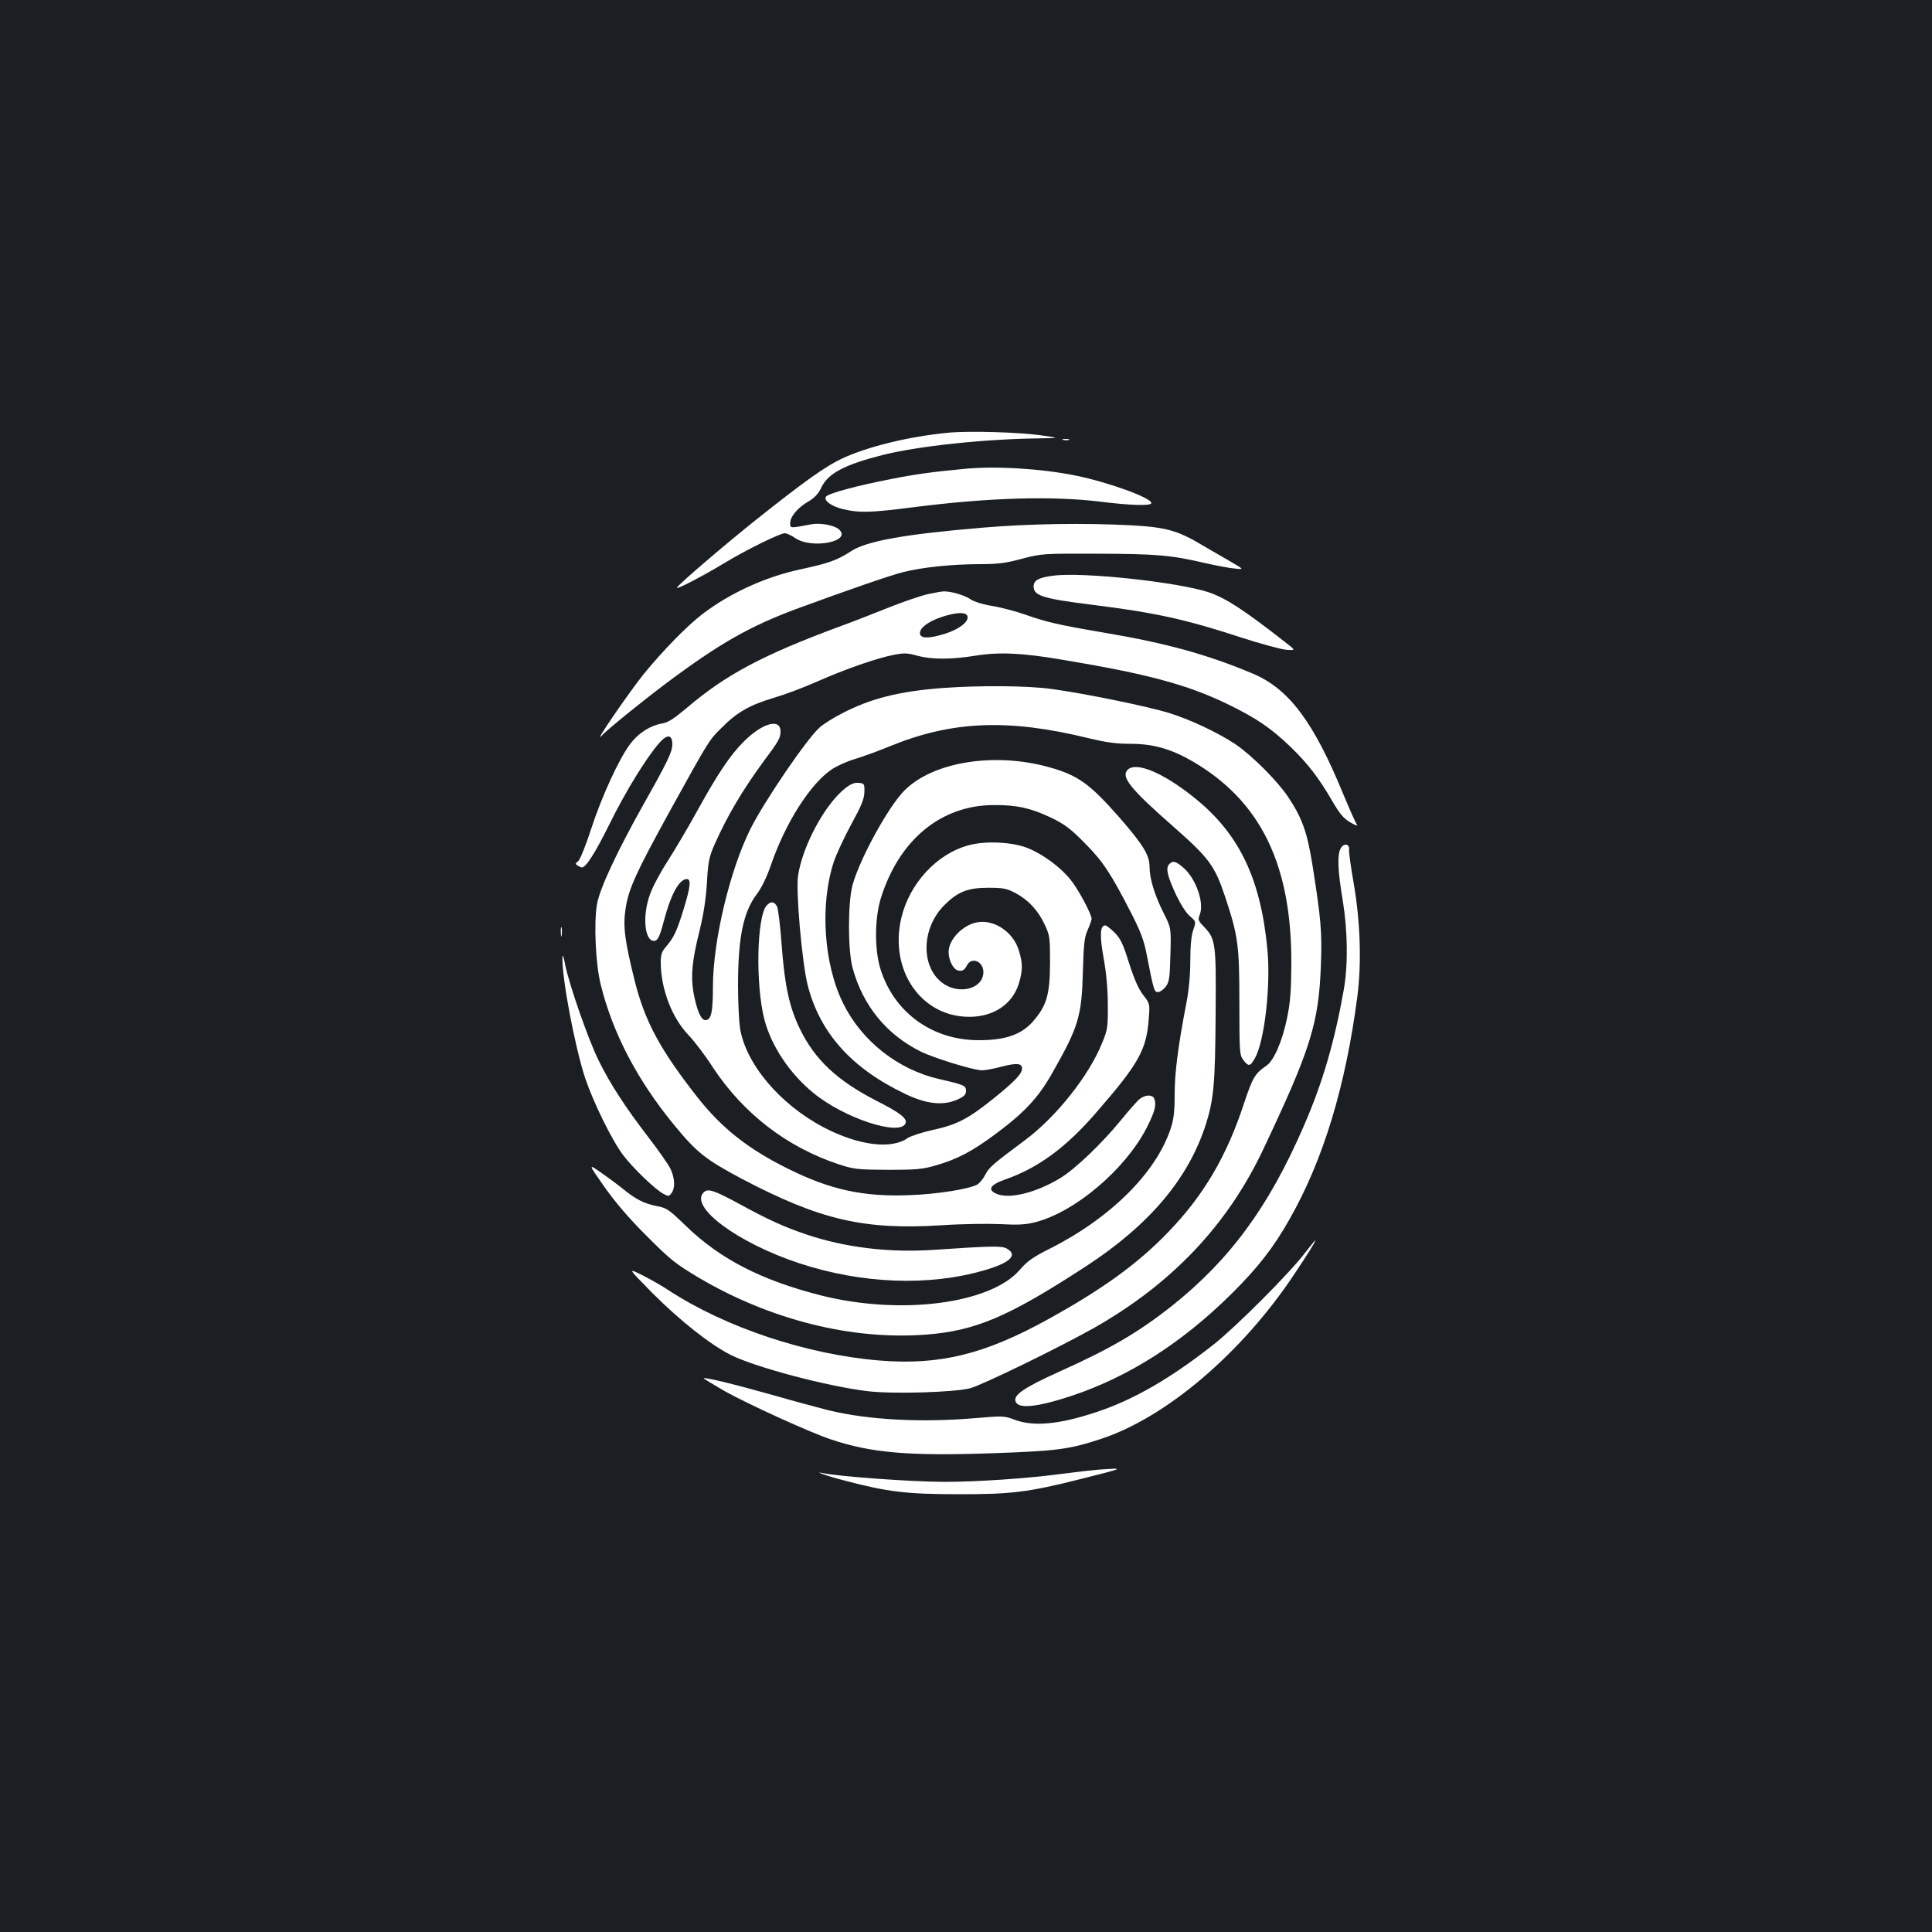 <?xml version="1.0" standalone="no"?>
<!DOCTYPE svg PUBLIC "-//W3C//DTD SVG 20010904//EN"
 "http://www.w3.org/TR/2001/REC-SVG-20010904/DTD/svg10.dtd">
<svg version="1.0" xmlns="http://www.w3.org/2000/svg"
 width="1000pt" height="1000pt" viewBox="0 0 1000 1000"
 preserveAspectRatio="xMidYMid meet">
<rect width="100%" height="100%" fill="#1b1f23"/>
<g transform="translate(0,1000) scale(0.1,-0.1)"
fill="#ffffff" stroke="none">
<path d="M4905 7760 c-204 -20 -416 -72 -550 -135 -84 -40 -195 -119 -435
-310 -167 -133 -403 -335 -416 -356 -9 -15 126 55 241 124 113 69 292 157 317
157 9 0 34 -11 54 -25 88 -60 301 -16 224 47 -25 20 -97 33 -142 24 -111 -21
-108 -21 -108 7 0 33 40 81 97 113 31 19 50 40 65 72 34 72 122 118 317 167
182 46 530 83 810 86 106 2 106 2 21 14 -115 18 -384 26 -495 15z"/>
<path d="M5503 7723 c9 -2 23 -2 30 0 6 3 -1 5 -18 5 -16 0 -22 -2 -12 -5z"/>
<path d="M4990 7573 c-169 -16 -256 -28 -385 -54 -165 -32 -311 -71 -328 -88
-19 -19 25 -52 89 -67 82 -19 138 -18 357 10 389 50 717 60 967 30 158 -20
264 -23 269 -9 9 25 -220 109 -394 144 -180 36 -415 50 -575 34z"/>
<path d="M5088 7269 c-405 -34 -602 -69 -683 -122 -70 -46 -117 -63 -258 -93
-184 -39 -368 -123 -512 -233 -80 -61 -209 -194 -304 -311 -77 -96 -262 -366
-219 -320 30 33 208 177 333 271 279 209 439 300 690 392 259 95 469 168 541
186 99 25 253 41 398 41 89 0 132 5 216 28 103 27 109 27 395 26 302 -1 376
-7 555 -49 58 -13 126 -26 153 -28 47 -5 47 -5 -25 37 -40 23 -104 60 -143 83
-130 78 -190 94 -370 104 -248 13 -529 8 -767 -12z"/>
<path d="M5450 7020 c-73 -9 -100 -24 -100 -55 0 -48 45 -63 300 -95 331 -41
488 -76 775 -170 99 -32 203 -60 231 -63 52 -4 52 -4 -5 40 -212 166 -306 227
-394 257 -158 53 -656 107 -807 86z"/>
<path d="M4804 6925 c-34 -7 -124 -38 -200 -68 -77 -31 -195 -77 -264 -102
-393 -146 -583 -247 -784 -418 -69 -58 -98 -77 -130 -82 -59 -10 -120 -48
-162 -103 -58 -75 -150 -275 -204 -442 -28 -86 -58 -161 -68 -168 -15 -11 -15
-14 -2 -22 8 -5 18 -10 21 -10 22 0 69 74 143 223 83 169 190 343 258 421 42
48 68 45 68 -8 0 -37 -27 -93 -149 -309 -137 -244 -228 -438 -241 -518 -17
-98 -7 -309 19 -414 62 -252 190 -497 382 -730 115 -140 162 -177 344 -274
408 -215 634 -268 1038 -243 100 7 236 9 302 6 94 -5 134 -3 184 10 206 53
465 273 576 488 43 86 52 119 39 152 -8 20 -43 21 -72 0 -12 -8 -57 -59 -101
-113 -95 -117 -238 -254 -315 -300 -125 -75 -260 -108 -326 -81 -51 21 -36 47
40 74 173 60 319 167 478 352 218 251 256 321 268 481 6 77 6 78 -29 123 -24
31 -46 81 -73 165 -31 99 -44 127 -75 158 -20 20 -42 37 -48 37 -27 0 -30 -49
-9 -167 14 -77 22 -162 22 -243 1 -118 -1 -130 -31 -202 -67 -166 -237 -380
-397 -499 -165 -123 -187 -141 -206 -179 -11 -22 -30 -44 -41 -51 -45 -24
-209 -50 -349 -55 -241 -10 -413 28 -632 137 -206 102 -342 210 -466 367 -195
248 -275 396 -328 610 -51 206 -60 278 -46 369 16 104 54 186 227 501 209 378
204 370 271 436 79 80 147 118 269 154 55 16 157 54 226 85 147 65 309 121
397 138 53 10 71 9 120 -5 74 -20 175 -20 300 0 121 20 242 15 452 -21 439
-73 644 -128 855 -230 146 -71 223 -123 324 -220 90 -87 146 -159 219 -285 37
-63 57 -87 92 -107 25 -15 40 -20 34 -12 -7 8 -37 77 -69 153 -155 379 -283
551 -472 630 -233 98 -446 157 -766 211 -241 41 -297 54 -417 96 -47 16 -122
36 -167 43 -48 8 -95 23 -111 35 -29 20 -100 41 -137 40 -11 0 -48 -7 -81 -14z
m204 -117 c5 -28 -46 -66 -116 -88 -77 -24 -120 -26 -129 -5 -12 32 47 75 139
100 66 18 102 15 106 -7z"/>
<path d="M4880 6439 c-225 -17 -373 -54 -521 -131 -42 -21 -94 -54 -115 -72
-63 -53 -288 -383 -359 -525 -108 -216 -195 -582 -195 -821 0 -130 -9 -170
-39 -170 -23 0 -45 52 -62 145 -14 85 -7 163 32 318 20 82 33 164 38 247 6
110 11 134 40 200 65 146 142 277 251 426 81 108 90 125 90 158 0 70 -93 44
-189 -51 -72 -72 -135 -166 -241 -358 -45 -82 -114 -199 -153 -260 -39 -60
-81 -139 -93 -175 -40 -110 -28 -240 21 -240 19 0 30 22 50 99 36 139 80 221
120 221 23 0 19 -40 -16 -154 -36 -117 -51 -148 -90 -194 -24 -27 -29 -42 -29
-85 1 -136 57 -284 144 -375 30 -31 87 -106 126 -167 157 -238 382 -412 650
-501 80 -26 96 -28 255 -29 149 0 180 3 249 23 111 32 189 73 311 164 149 111
219 186 292 315 136 239 152 293 158 526 4 141 8 176 25 214 11 25 20 51 20
57 0 25 -69 154 -110 204 -50 63 -144 132 -220 162 -78 32 -219 39 -306 15
-165 -44 -307 -198 -349 -377 -63 -269 102 -510 350 -511 128 -1 227 66 259
174 20 66 20 102 0 168 -28 96 -128 164 -217 147 -75 -14 -147 -90 -147 -153
0 -43 23 -89 48 -96 23 -5 33 0 48 28 24 44 84 18 84 -36 0 -88 -128 -121
-214 -55 -112 85 -106 285 13 402 68 68 120 89 226 89 78 0 97 -4 140 -27 67
-35 118 -90 152 -163 27 -57 28 -67 28 -200 -1 -166 -18 -222 -91 -305 -61
-67 -144 -95 -284 -94 -238 2 -433 145 -503 369 -31 101 -30 261 2 365 94 303
312 483 586 483 118 1 191 -16 295 -65 70 -34 100 -56 175 -132 94 -95 134
-155 242 -366 45 -88 64 -137 77 -205 38 -193 40 -200 60 -200 10 0 28 13 40
28 18 25 21 45 24 166 4 138 4 138 -37 219 -45 90 -71 175 -71 236 0 60 -34
115 -158 257 -152 173 -214 217 -362 258 -283 79 -601 28 -749 -121 -82 -82
-230 -351 -268 -488 -25 -92 -25 -338 0 -430 53 -194 173 -342 349 -431 69
-35 278 -99 321 -99 18 0 63 9 101 19 77 20 106 18 106 -9 0 -28 -36 -66 -149
-157 -131 -105 -189 -135 -315 -162 -54 -12 -111 -31 -127 -41 -85 -61 -256
-39 -436 55 -228 120 -404 330 -433 515 -5 36 -10 133 -10 217 0 250 27 383
98 476 24 32 51 88 71 146 76 222 206 426 318 500 26 17 79 41 117 52 39 12
121 41 181 66 321 132 612 144 1026 43 95 -23 146 -30 222 -30 117 0 210 -27
322 -92 350 -205 510 -532 509 -1043 -1 -143 -5 -201 -22 -284 -25 -121 -68
-220 -107 -247 -60 -41 -71 -61 -115 -192 -90 -276 -210 -480 -395 -671 -157
-163 -340 -295 -623 -451 -328 -181 -560 -237 -870 -212 -377 31 -797 171
-1092 364 -36 24 -98 59 -138 79 -73 36 -73 36 55 -94 144 -144 297 -265 405
-320 131 -65 501 -163 711 -188 131 -15 440 -6 527 15 62 16 464 212 645 314
402 229 689 532 874 924 245 518 287 651 298 954 6 170 1 233 -43 512 -27 172
-54 249 -128 359 -56 83 -186 213 -273 272 -89 59 -233 127 -343 161 -107 33
-436 101 -608 124 -122 17 -367 19 -562 5z"/>
<path d="M5837 6016 c-36 -37 11 -97 238 -296 182 -160 213 -202 265 -358 68
-205 75 -250 75 -549 0 -257 1 -273 20 -299 28 -36 36 -35 61 10 49 87 82 374
64 561 -34 366 -146 600 -377 785 -161 130 -302 189 -346 146z"/>
<path d="M4375 5920 c-105 -83 -219 -294 -244 -450 -13 -77 20 -450 49 -567
63 -248 225 -431 505 -565 111 -53 195 -62 269 -30 37 17 46 26 46 46 0 27 -9
31 -140 61 -212 49 -399 196 -495 390 -102 204 -122 514 -49 735 14 41 55 129
91 195 52 95 66 129 67 165 1 43 0 45 -30 48 -22 2 -41 -6 -69 -28z"/>
<path d="M6939 5608 c-18 -33 -15 -115 11 -268 26 -162 28 -335 5 -465 -48
-269 -109 -479 -206 -702 -182 -420 -382 -692 -684 -933 -173 -136 -315 -220
-583 -340 -183 -83 -239 -121 -225 -155 14 -39 115 -28 292 31 296 99 572 276
827 529 135 134 216 238 299 385 175 308 290 688 351 1155 22 174 15 387 -20
587 -14 81 -25 157 -23 170 3 31 -28 36 -44 6z"/>
<path d="M6050 5525 c-17 -21 -7 -61 38 -158 23 -48 52 -94 71 -109 32 -28 32
-28 17 -72 -10 -29 -15 -83 -15 -157 0 -73 -7 -152 -20 -219 -44 -228 -61
-363 -61 -476 0 -90 -5 -128 -21 -177 -77 -230 -314 -464 -629 -622 -84 -42
-114 -64 -151 -107 -152 -177 -617 -237 -1030 -133 -307 78 -522 188 -699 360
-89 86 -99 93 -154 103 -64 13 -107 35 -176 92 -25 20 -75 57 -111 82 -65 45
-65 45 20 -76 57 -81 130 -166 221 -256 121 -122 149 -143 268 -214 368 -217
790 -323 1173 -294 258 19 430 93 829 353 331 216 533 456 623 740 39 126 47
207 49 565 3 371 1 390 -63 456 -27 28 -29 34 -19 60 24 61 -19 185 -84 242
-41 36 -57 39 -76 17z"/>
<path d="M3968 5313 c-51 -58 -58 -407 -12 -588 35 -137 131 -282 254 -382
159 -131 450 -226 477 -157 9 25 -26 53 -148 115 -205 105 -321 213 -399 374
-54 111 -79 225 -94 433 -7 97 -18 187 -24 200 -15 27 -33 28 -54 5z"/>
<path d="M2903 5175 c0 -22 2 -30 4 -17 2 12 2 30 0 40 -3 9 -5 -1 -4 -23z"/>
<path d="M2911 5045 c-3 -106 64 -462 118 -626 42 -124 137 -319 195 -396 51
-68 167 -180 211 -203 25 -13 28 -13 41 5 20 27 17 79 -7 128 -12 23 -63 96
-114 162 -119 155 -197 275 -256 395 -53 106 -153 393 -174 498 -8 41 -13 55
-14 37z"/>
<path d="M3642 3828 c-75 -75 176 -261 493 -366 324 -107 671 -121 960 -37
135 39 176 80 115 113 -26 14 -76 13 -375 -7 -232 -16 -460 12 -657 78 -117
39 -205 79 -354 161 -130 70 -160 80 -182 58z"/>
<path d="M6753 3513 c-79 -104 -356 -381 -470 -471 -223 -176 -415 -287 -608
-351 -193 -64 -324 -76 -422 -40 -55 21 -62 21 -202 9 -280 -24 -553 -10 -761
40 -47 12 -182 48 -300 82 -192 54 -340 90 -348 84 -1 -2 49 -31 110 -67 118
-66 437 -212 548 -249 208 -70 400 -87 835 -72 340 12 400 20 569 76 337 113
725 445 994 849 76 114 115 177 110 177 -2 0 -26 -30 -55 -67z"/>
<path d="M5685 2393 c-27 -2 -117 -12 -200 -23 -174 -23 -430 -40 -595 -40
-168 0 -542 27 -630 45 -58 13 26 -17 118 -40 215 -57 320 -69 577 -69 278 -1
368 10 644 80 227 57 226 57 86 47z"/>
</g>
</svg>
